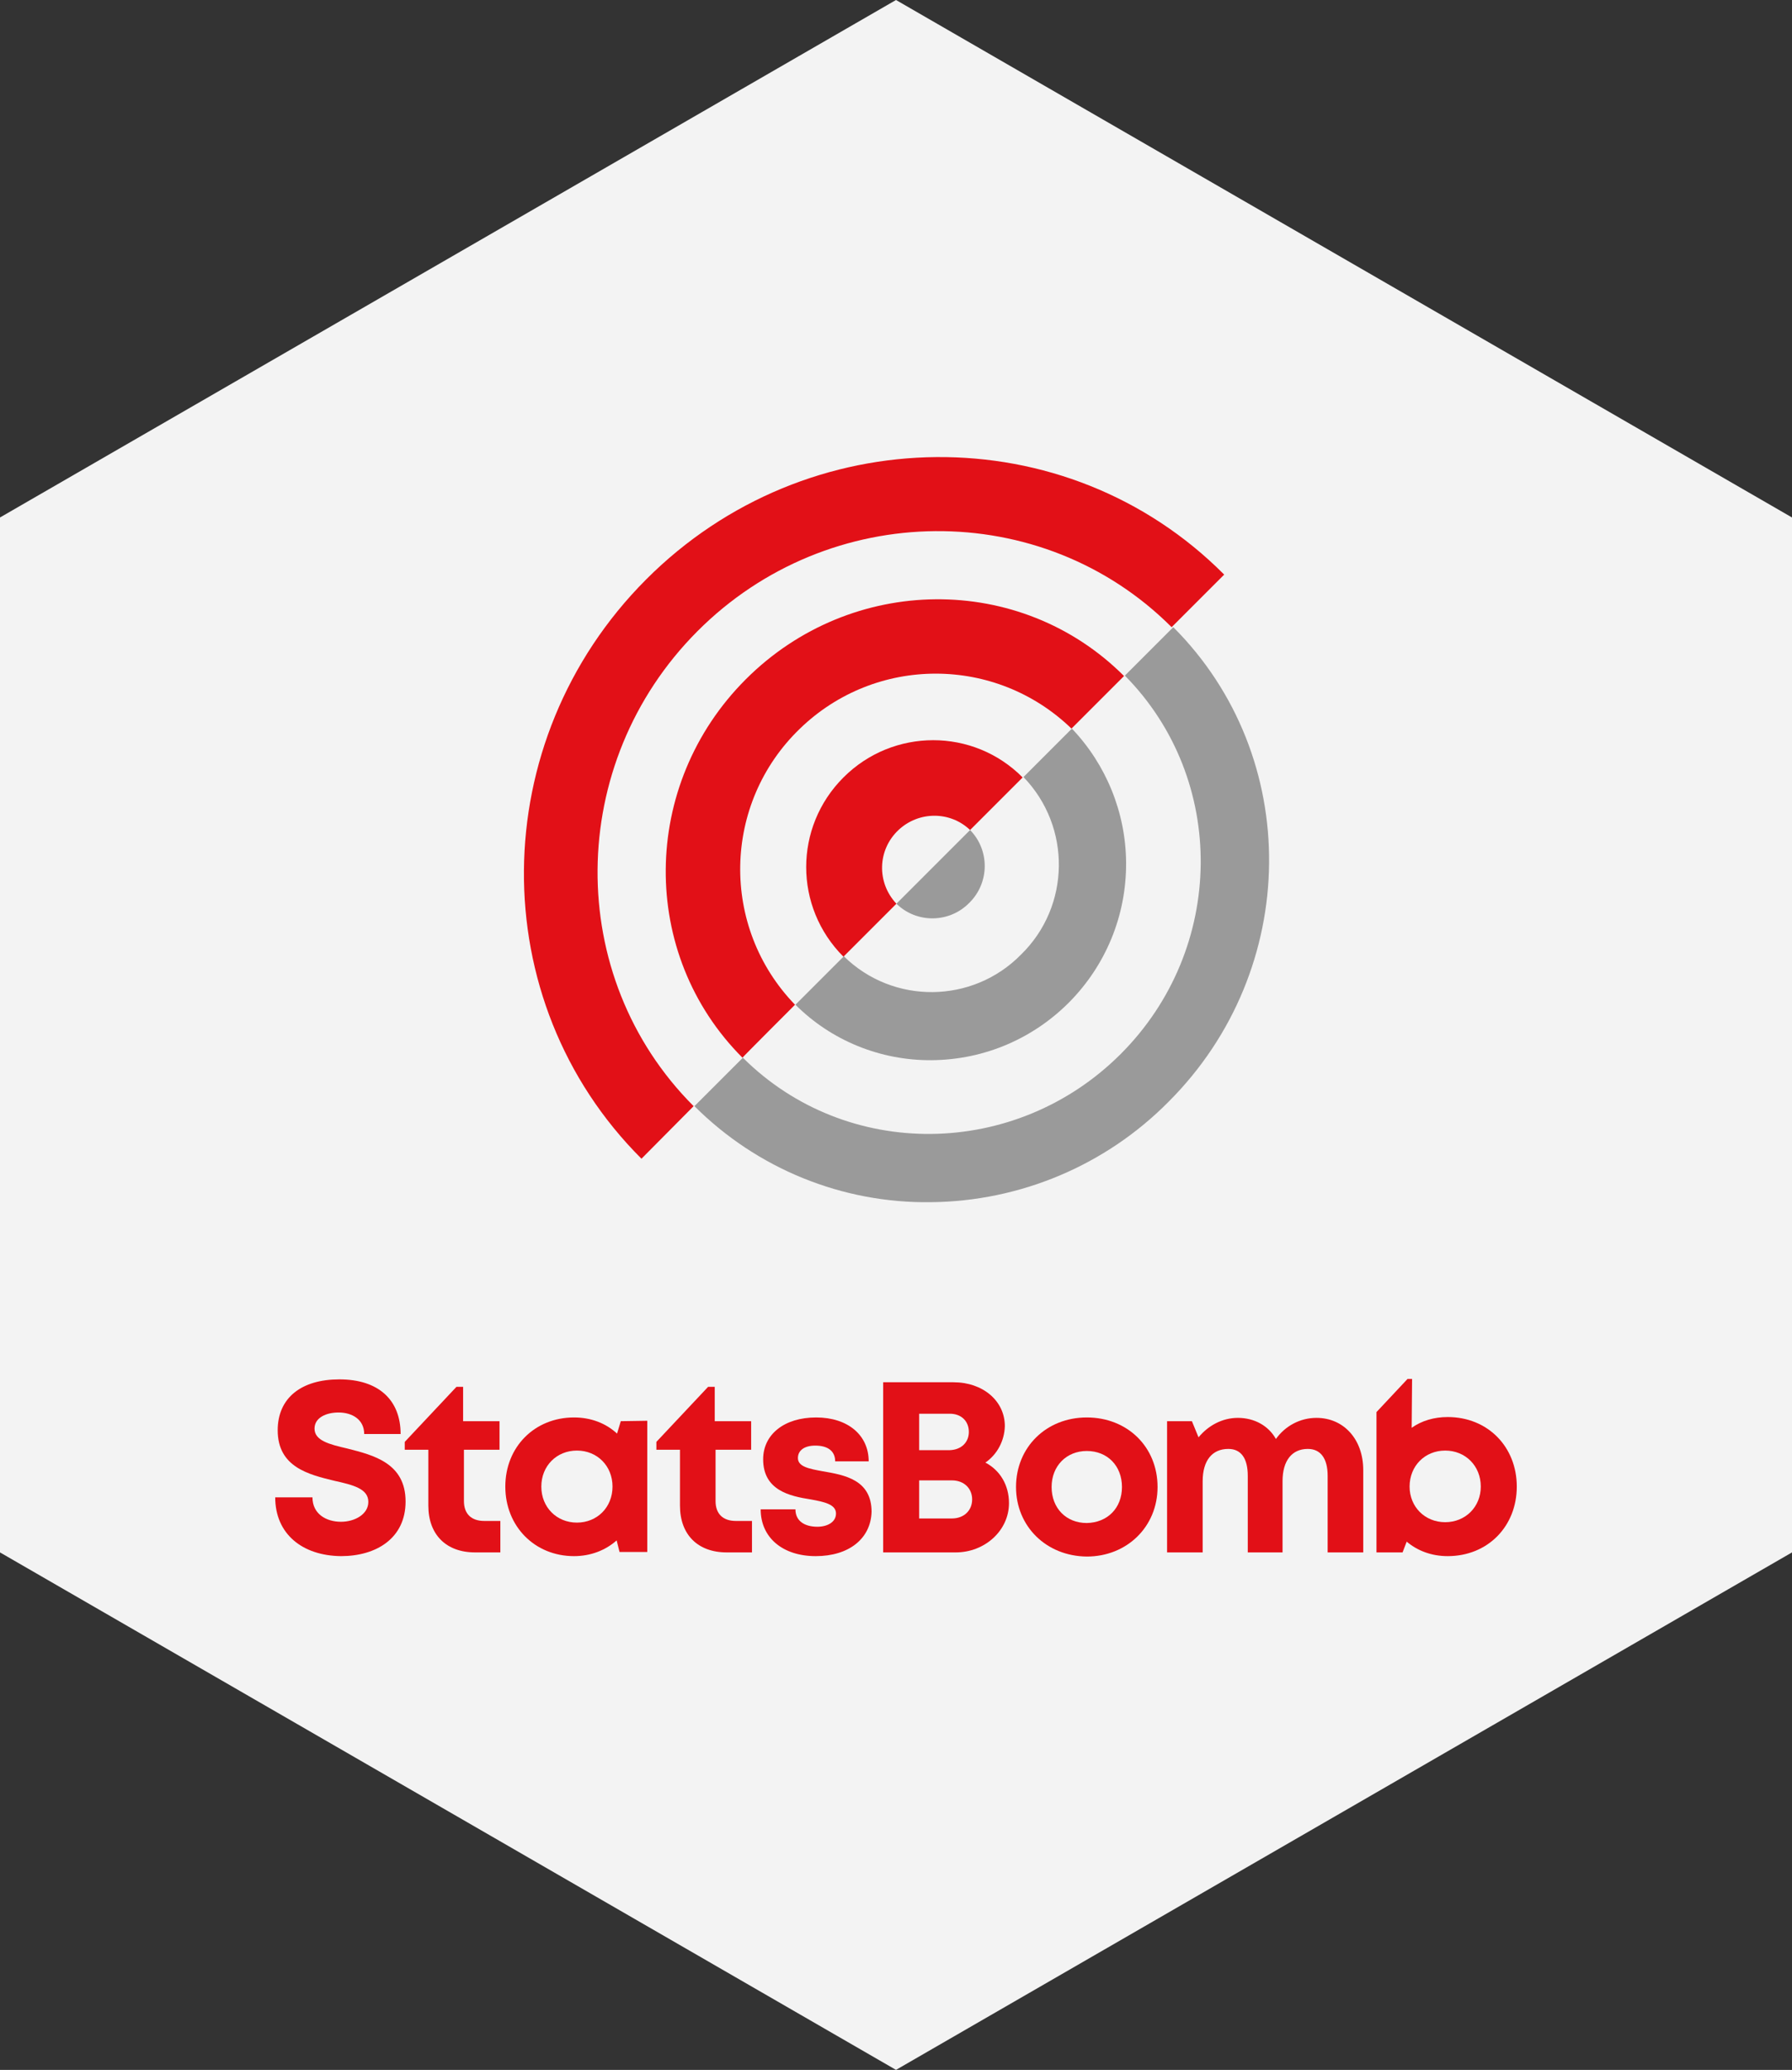 <?xml version="1.0" encoding="utf-8"?>
<!-- Generator: Adobe Illustrator 27.4.0, SVG Export Plug-In . SVG Version: 6.00 Build 0)  -->
<svg version="1.1" id="Layer_1" xmlns="http://www.w3.org/2000/svg" xmlns:xlink="http://www.w3.org/1999/xlink" x="0px" y="0px"
	 viewBox="0 0 433 500" style="enable-background:new 0 0 433 500;" xml:space="preserve">
<rect x="0" y="0" width="433" height="500" fill="#333333" stroke="none"/>
<style type="text/css">
	.st0{fill:#F3F3F3;}
	.st1{fill:#E11017;}
	.st2{fill-rule:evenodd;clip-rule:evenodd;fill:#1D1D1D;}
	.st3{fill:#E21017;}
	.st4{fill:#9A9A9A;}
</style>
<g>
	<polygon class="st0" points="433,375 433,125 216.5,0 0,125 0,375 216.5,500 	"/>
</g>
<g>
	<g>
		<path class="st3" d="M66.5,361.7h9c0,4,3.3,5.9,6.9,5.9c3.3,0,6.6-1.8,6.6-4.8c0-3.2-3.7-4.1-8.2-5.1c-6.2-1.5-13.7-3.3-13.7-12.2
			c0-7.9,5.8-12.3,14.9-12.3c9.5,0,14.8,5,14.8,13.2H88c0-3.5-2.9-5.2-6.2-5.2c-2.9,0-5.8,1.2-5.8,3.9c0,2.9,3.6,3.8,7.9,4.8
			c6.3,1.6,14.1,3.5,14.1,12.8c0,8.9-7.1,13.2-15.6,13.2C73,375.8,66.5,370.5,66.5,361.7z"/>
		<path class="st3" d="M120.9,367.4l0,7.6h-6.1c-7,0-11.3-4.3-11.3-11.3l0-13.5h-5.7v-1.9l12.5-13.3h1.6l0,8.3h8.8l0,6.9h-8.6
			l0,12.4c0,3.1,1.8,4.8,4.9,4.8H120.9z"/>
		<path class="st3" d="M156.4,343.2l0,31.7h-6.7l-0.7-2.8c-2.7,2.4-6.3,3.8-10.3,3.8c-9.5,0-16.6-7.2-16.6-16.8
			c0-9.6,7.1-16.7,16.6-16.7c4.1,0,7.7,1.4,10.4,3.9l0.9-3L156.4,343.2z M148,359.1c0-5-3.7-8.7-8.6-8.7s-8.6,3.7-8.6,8.7
			c0,5,3.7,8.7,8.6,8.7S148,364.1,148,359.1z"/>
		<path class="st3" d="M181.7,367.4l0,7.6h-6.1c-7,0-11.3-4.3-11.3-11.3l0-13.5h-5.7v-1.9l12.5-13.3h1.6l0,8.3h8.8v6.9h-8.6v12.4
			c0,3.1,1.8,4.8,4.9,4.8H181.7z"/>
		<path class="st3" d="M197.1,375.9c-8,0-13.3-4.5-13.3-11.3h8.4c0,2.8,2.2,4.2,5.3,4.2c2.4,0,4.5-1.1,4.5-3.2
			c0-2.2-2.8-2.8-6.1-3.4c-5.1-0.8-11.5-2.2-11.5-9.7c0-6,5.1-10.1,12.8-10.1s12.7,4.3,12.7,10.6h-8.1c0-2.5-1.8-3.8-4.8-3.8
			c-2.7,0-4.2,1.2-4.2,3c0,2.1,2.7,2.6,6,3.2c5.2,0.9,11.8,2,11.8,9.8C210.4,371.7,205.1,375.9,197.1,375.9L197.1,375.9z"/>
		<path class="st3" d="M238.1,353.3c3.6,1.9,5.7,5.5,5.7,9.8c0,6.6-5.8,11.9-12.9,11.9h-17.5l0-41.1l17,0c7.1,0,12.4,4.5,12.4,10.6
			C242.7,348,241,351.3,238.1,353.3L238.1,353.3z M230,366.8c2.9,0,4.9-1.9,4.9-4.6c0-2.6-1.9-4.6-4.9-4.6h-7.9l0,9.2H230L230,366.8
			z M234.1,345.9c0-2.6-1.8-4.4-4.6-4.4h-7.4l0,8.8h7.4C232.3,350.2,234.1,348.4,234.1,345.9L234.1,345.9z"/>
		<path class="st3" d="M245.5,359.2c0-9.6,7.3-16.8,17.1-16.8c9.8,0,17.1,7.1,17.1,16.8c0,9.6-7.4,16.8-17.1,16.8
			C252.8,375.9,245.5,368.7,245.5,359.2z M271.1,359.2c0-5.1-3.5-8.7-8.5-8.7c-4.9,0-8.5,3.6-8.5,8.7c0,5.1,3.5,8.7,8.5,8.7
			C267.6,367.8,271.1,364.3,271.1,359.2z"/>
		<path class="st3" d="M329.4,355.1l0,19.9h-8.6l0-18.5c0-4.2-1.7-6.5-4.8-6.5c-3.8,0-6.1,2.8-6.1,7.8V375h-8.4v-18.5
			c0-4.2-1.6-6.5-4.7-6.5c-3.9,0-6.2,2.8-6.2,7.8l0,17.2h-8.6l0-31.7h6l1.6,3.9c2.3-2.8,5.7-4.7,9.5-4.7c4,0,7.4,1.9,9.2,5.1
			c2.2-3.1,5.8-5.1,9.8-5.1C324.7,342.5,329.4,347.7,329.4,355.1z"/>
		<path class="st3" d="M366.5,359.1c0,9.6-7,16.8-16.7,16.8c-3.9,0-7.3-1.3-9.9-3.5l-1,2.6h-6.3v-33.9l7.5-8h1.1l-0.1,11.8
			c2.4-1.7,5.4-2.6,8.7-2.6C359.5,342.3,366.5,349.5,366.5,359.1z M357.8,359.1c0-5-3.7-8.7-8.6-8.7s-8.6,3.7-8.6,8.7
			c0,4.9,3.7,8.6,8.6,8.6S357.8,364,357.8,359.1z"/>
	</g>
</g>
<g>
	<path class="st4" d="M234.2,218.1c4.9-4.8,5-12.7,0.2-17.6l-17.8,17.8C221.5,223.1,229.4,223,234.2,218.1z"/>
	<path class="st4" d="M270.8,254.6c-25.4,25.4-66.3,25.8-91.3,0.9l-11.7,11.7c15.1,15.1,35.7,23.5,57.1,23.2
		c21.6-0.2,42.3-8.9,57.5-24.3c31.9-31.9,32.4-83.3,1.1-114.6l-11.7,11.7C296.6,188.3,296.2,229.2,270.8,254.6z"/>
	<path class="st4" d="M246.7,230.6c-11.7,11.9-30.9,12.1-42.8,0.4l-11.7,11.7c8.7,8.7,20.6,13.5,32.9,13.4
		c26.2-0.2,47.2-21.6,47-47.8c-0.1-12-4.8-23.6-13.1-32.3l-11.7,11.7C258.9,199.7,258.7,218.9,246.7,230.6z"/>
	<path class="st3" d="M167.6,267.2c-31.3-31.3-30.9-82.8,0.9-114.7s83.3-32.3,114.6-1l0,0l12.7-12.7l0,0
		C257.7,100.5,195,101,156.1,140s-39.4,101.7-1.1,139.9l0,0L167.6,267.2L167.6,267.2z"/>
	<path class="st3" d="M192.1,242.7c-18.1-18.7-17.6-48.6,1.2-66.7c18.3-17.7,47.3-17.7,65.6,0l0,0l12.7-12.7l0,0
		c-25-25-65.9-24.7-91.4,0.8s-25.8,66.4-0.8,91.4l0,0C179.4,255.4,192.1,242.7,192.1,242.7z"/>
	<path class="st3" d="M216.6,218.3c-4.8-5.1-4.6-13,0.5-17.8c4.9-4.6,12.5-4.6,17.3,0l0,0l12.7-12.7l0,0c-11.9-12-31.3-12-43.3,0
		s-12,31.3,0,43.3l0,0l0,0L216.6,218.3L216.6,218.3z"/>
</g>
</svg>
